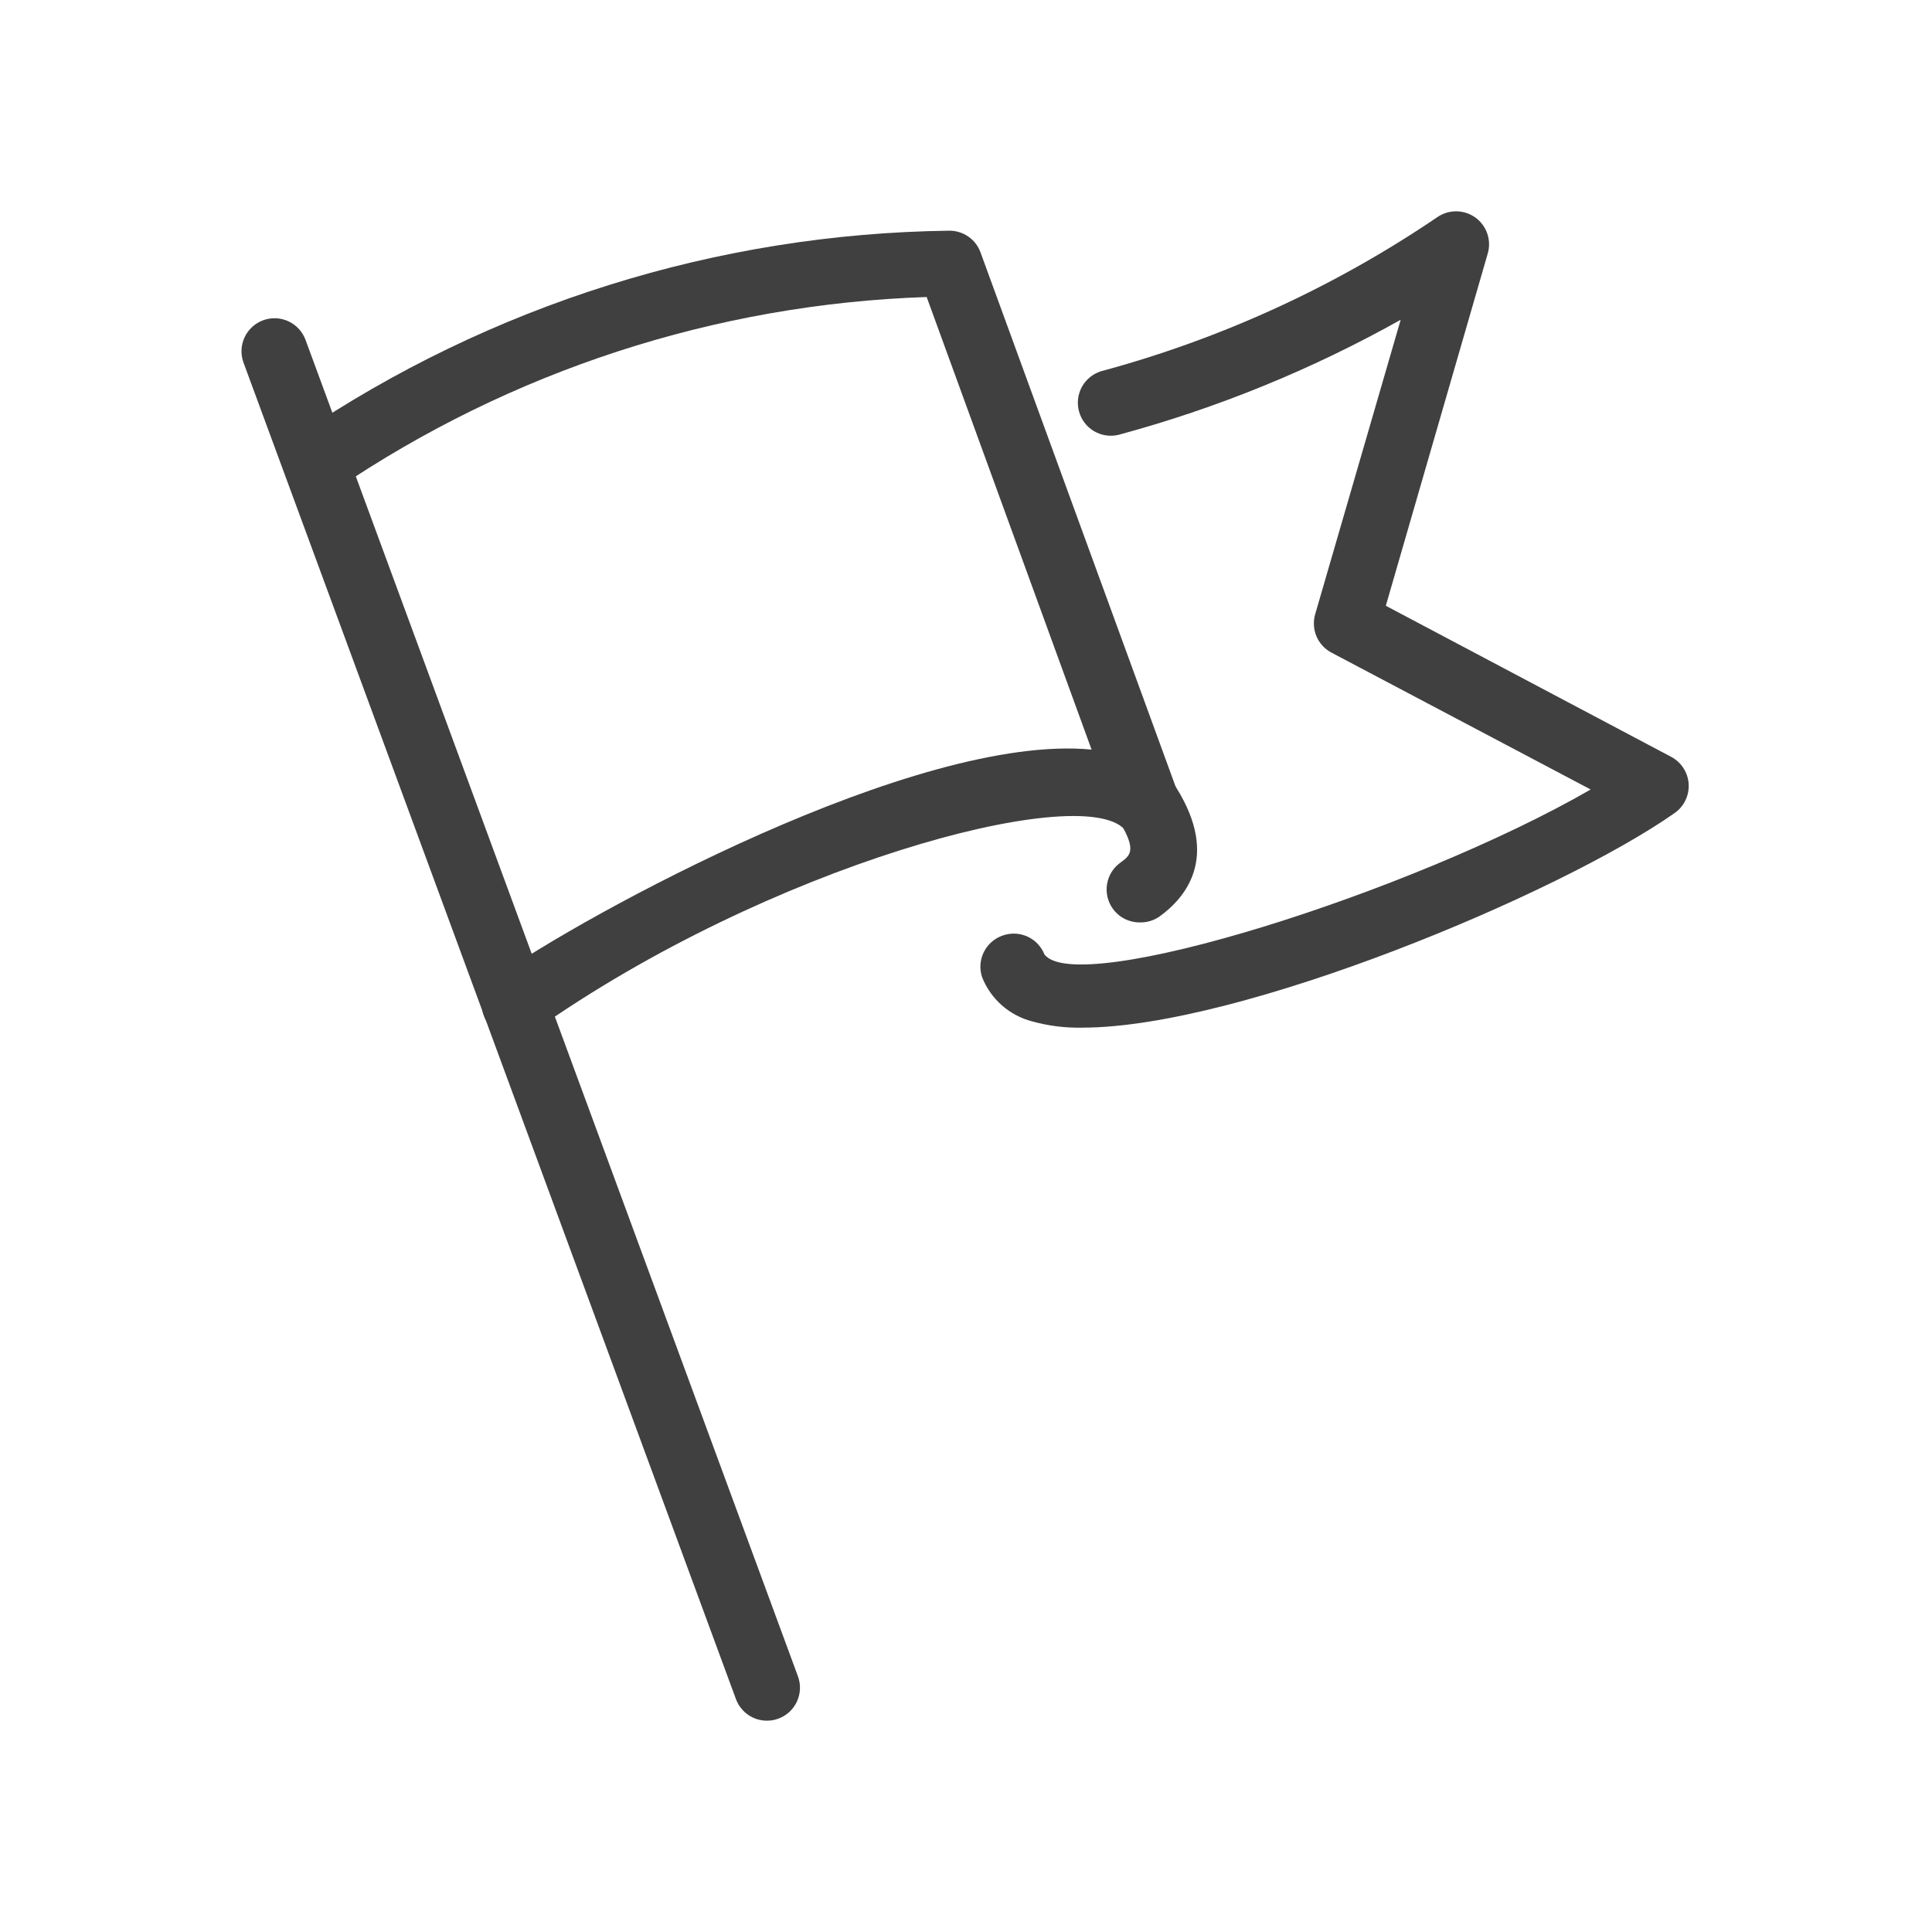 <svg width="64" height="64" viewBox="0 0 64 64" fill="none" xmlns="http://www.w3.org/2000/svg">
<path d="M17.06 34.359C16.827 34.361 16.599 34.288 16.41 34.151C16.221 34.014 16.081 33.821 16.011 33.598C15.94 33.376 15.942 33.137 16.017 32.916C16.091 32.695 16.235 32.504 16.426 32.37C19.333 30.327 30.347 24.273 36.16 24.831L30.697 9.839C23.707 10.074 16.926 12.283 11.137 16.209C10.9 16.377 10.605 16.444 10.318 16.395C10.031 16.346 9.776 16.185 9.608 15.947C9.44 15.709 9.373 15.415 9.422 15.128C9.471 14.841 9.632 14.585 9.87 14.417C16.245 10.095 23.749 7.739 31.451 7.642C31.674 7.642 31.892 7.709 32.076 7.836C32.26 7.963 32.4 8.144 32.478 8.353L39.034 26.306C39.121 26.54 39.125 26.797 39.045 27.033C38.966 27.27 38.808 27.472 38.597 27.606C38.386 27.741 38.136 27.799 37.887 27.771C37.639 27.744 37.407 27.631 37.231 27.453C35.712 25.923 25.474 28.655 17.694 34.151C17.509 34.285 17.288 34.358 17.06 34.359Z" fill="#404040"/>
<path d="M35.855 34.042C35.294 34.055 34.734 33.985 34.194 33.835C33.821 33.739 33.476 33.556 33.187 33.302C32.899 33.047 32.674 32.728 32.533 32.37C32.444 32.104 32.461 31.812 32.581 31.558C32.701 31.304 32.915 31.105 33.177 31.005C33.311 30.951 33.453 30.925 33.597 30.927C33.741 30.929 33.883 30.959 34.015 31.016C34.147 31.073 34.266 31.155 34.366 31.258C34.466 31.361 34.545 31.483 34.598 31.616C35.691 33.059 46.782 29.562 52.693 26.153L44.105 21.618C43.881 21.5 43.706 21.308 43.608 21.075C43.511 20.842 43.497 20.582 43.569 20.34L46.399 10.593C43.451 12.245 40.309 13.526 37.046 14.406C36.77 14.47 36.48 14.425 36.236 14.28C35.993 14.134 35.816 13.9 35.743 13.626C35.669 13.353 35.704 13.061 35.841 12.813C35.978 12.565 36.206 12.38 36.477 12.297C40.447 11.227 44.21 9.503 47.612 7.194C47.798 7.066 48.018 6.998 48.244 7C48.469 7.002 48.689 7.074 48.872 7.205C49.055 7.337 49.193 7.522 49.267 7.736C49.341 7.949 49.347 8.18 49.284 8.396L45.907 20.067L55.359 25.071C55.525 25.159 55.664 25.287 55.766 25.444C55.867 25.601 55.927 25.781 55.939 25.967C55.95 26.153 55.915 26.339 55.834 26.508C55.754 26.676 55.632 26.821 55.48 26.929C51.688 29.595 41.089 34.042 35.855 34.042Z" fill="#404040"/>
<path d="M37.745 30.556C37.572 30.556 37.401 30.514 37.247 30.434C37.093 30.354 36.96 30.239 36.86 30.098C36.693 29.862 36.626 29.571 36.673 29.286C36.72 29.002 36.877 28.747 37.111 28.579C37.439 28.338 37.657 28.185 37.111 27.256C36.958 27.01 36.908 26.713 36.974 26.43C37.039 26.147 37.215 25.902 37.461 25.749C37.707 25.595 38.004 25.546 38.287 25.611C38.57 25.677 38.815 25.852 38.969 26.098C40.422 28.426 39.242 29.759 38.411 30.36C38.217 30.496 37.983 30.565 37.745 30.556V30.556Z" fill="#404040"/>
<path d="M25.408 57C25.185 57.001 24.967 56.933 24.783 56.806C24.6 56.679 24.459 56.499 24.381 56.29L8.067 12.013C7.967 11.741 7.979 11.44 8.101 11.177C8.223 10.913 8.445 10.709 8.717 10.609C8.99 10.509 9.291 10.521 9.554 10.643C9.817 10.765 10.021 10.987 10.121 11.259L26.435 55.536C26.534 55.808 26.52 56.109 26.397 56.371C26.274 56.633 26.052 56.836 25.78 56.934C25.661 56.978 25.535 57 25.408 57V57Z" fill="#404040"/>
</svg>
